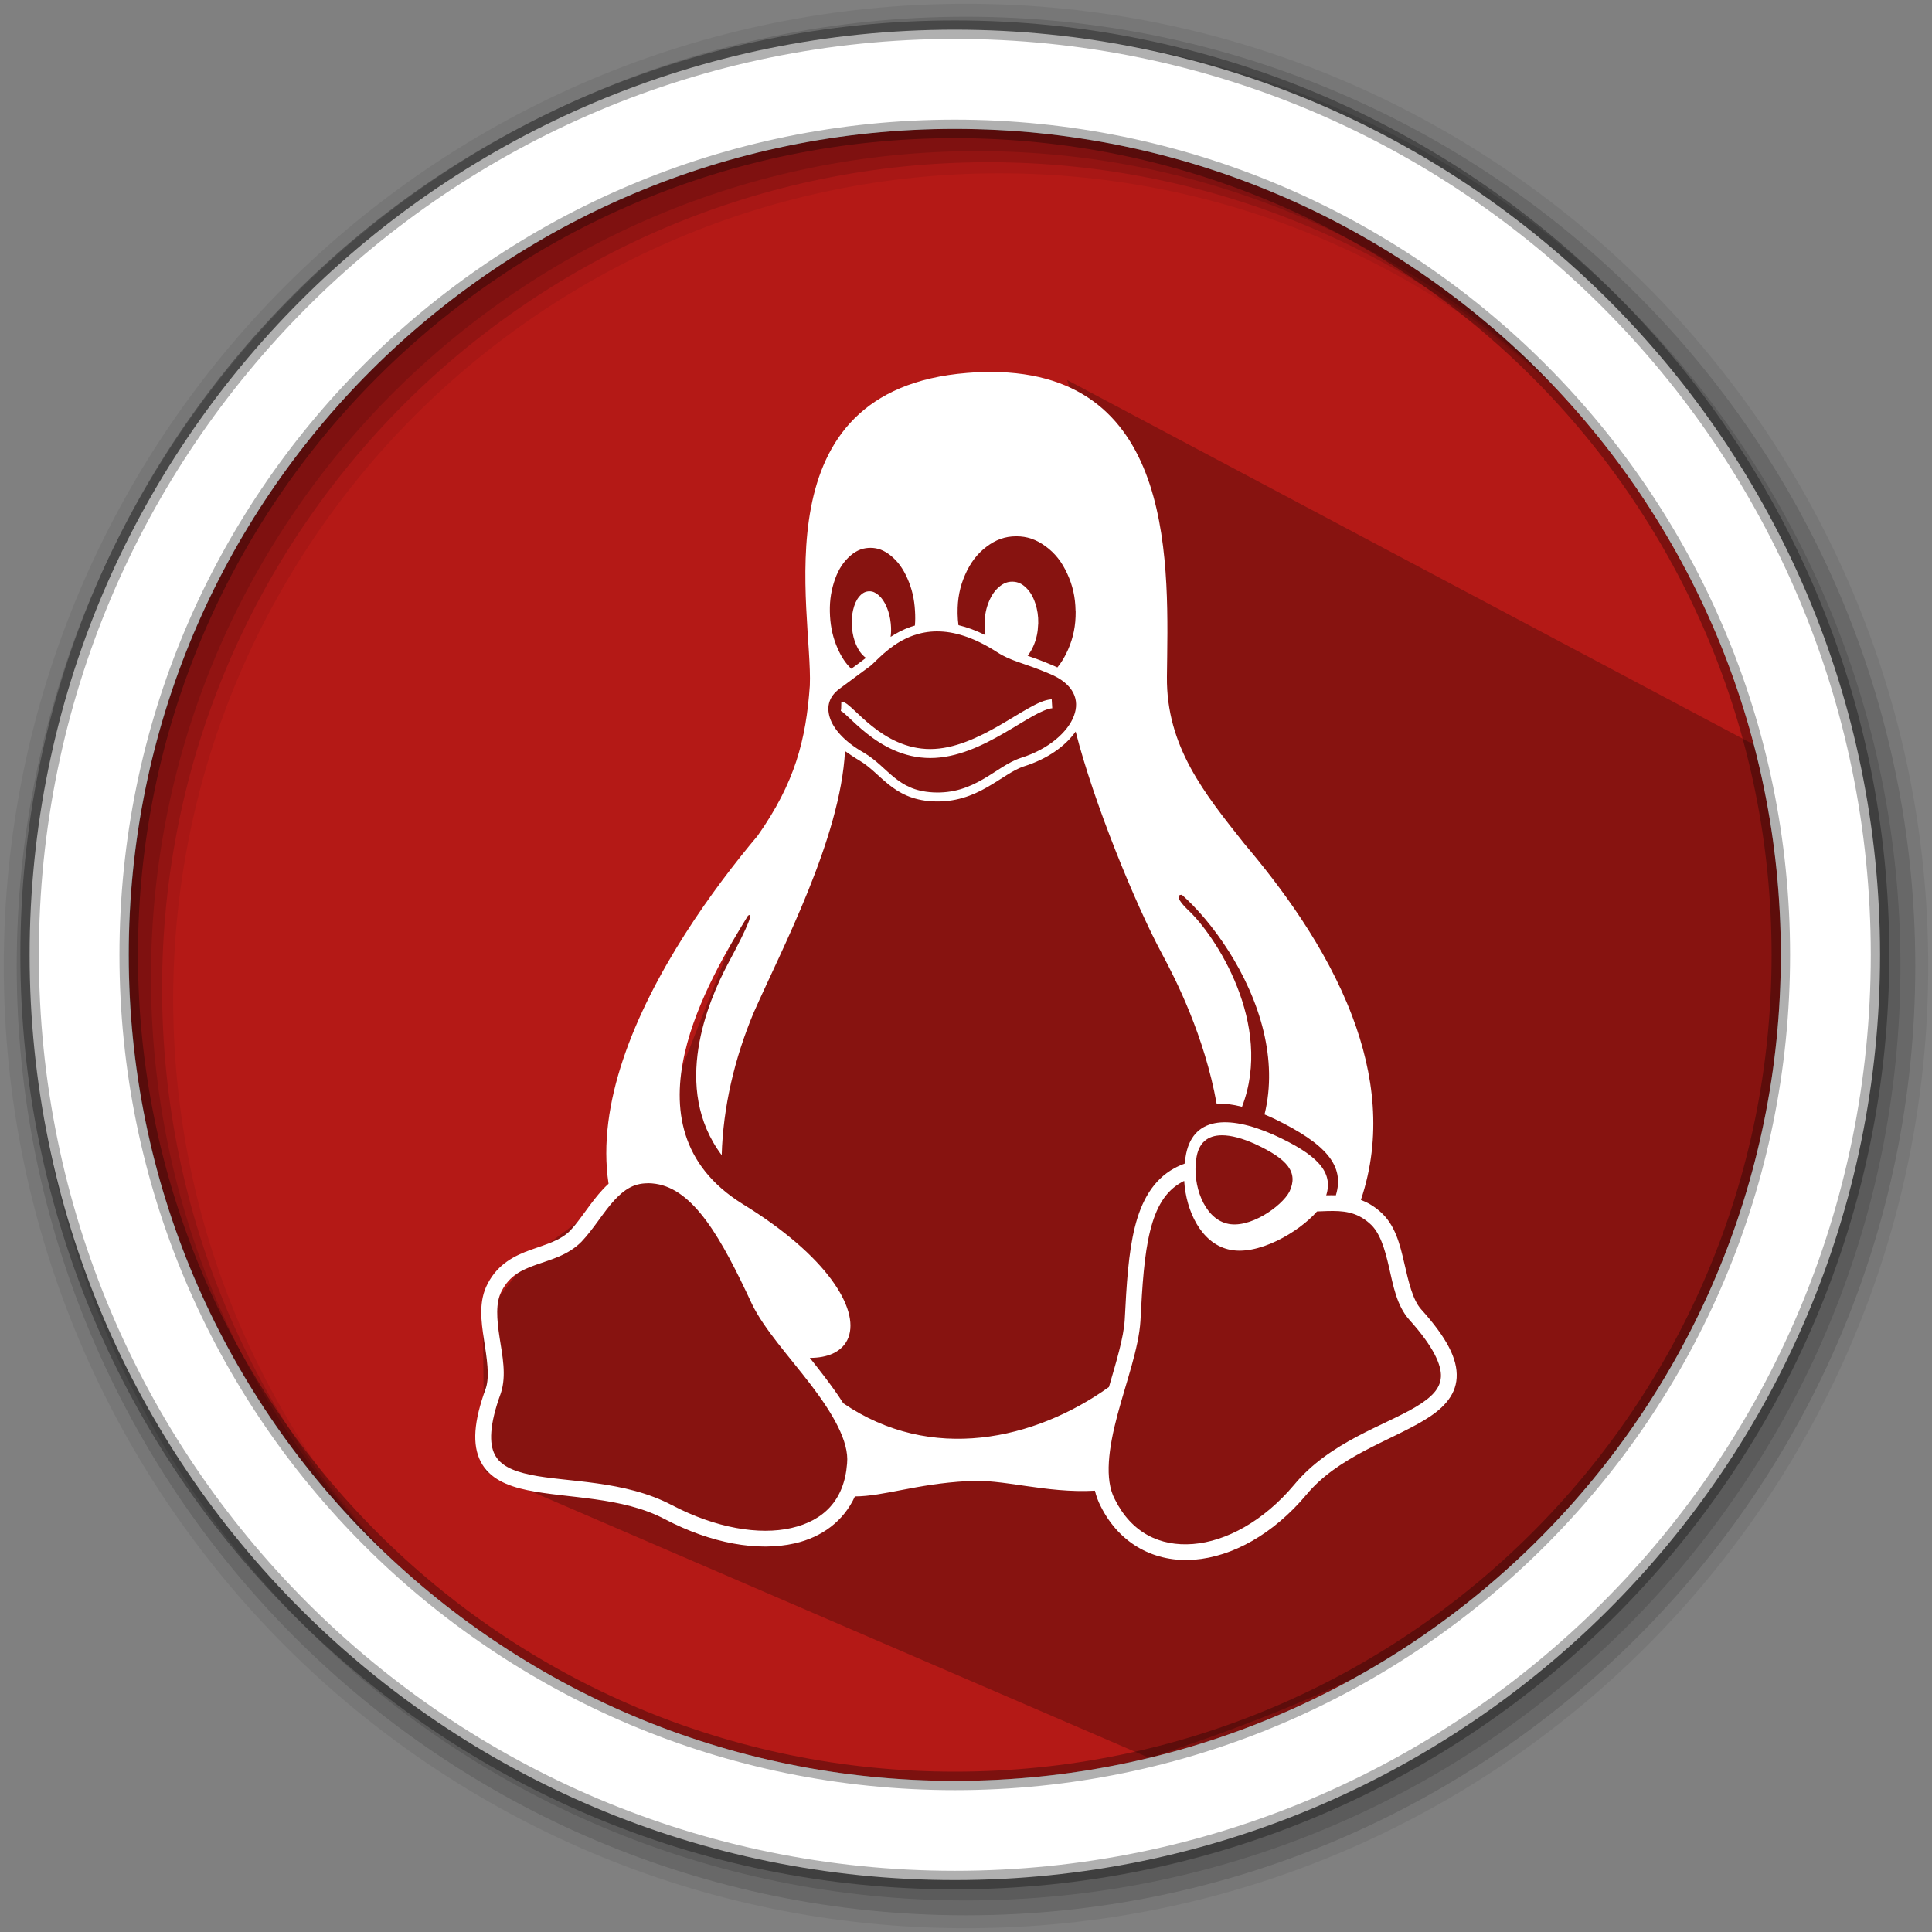 <?xml version="1.0" encoding="UTF-8" standalone="no"?>
<svg
   xmlns:dc="http://purl.org/dc/elements/1.1/"
   xmlns:cc="http://creativecommons.org/ns#"
   xmlns:rdf="http://www.w3.org/1999/02/22-rdf-syntax-ns#"
   xmlns:svg="http://www.w3.org/2000/svg"
   xmlns="http://www.w3.org/2000/svg"
   xmlns:sodipodi="http://sodipodi.sourceforge.net/DTD/sodipodi-0.dtd"
   xmlns:inkscape="http://www.inkscape.org/namespaces/inkscape"
   height="512"
   viewBox="0 0 512 512"
   width="512"
   version="1.1"
   id="svg2"
   inkscape:version="0.91 r13725"
   sodipodi:docname="distributor-logo.svg">
  <rect x="0" y="0" width="512" height="512" fill="#808080" stroke="none"/>
  <defs
     id="defs17" />
  <sodipodi:namedview
     pagecolor="#ffffff"
     bordercolor="#666666"
     borderopacity="1"
     objecttolerance="10"
     gridtolerance="10"
     guidetolerance="10"
     inkscape:pageopacity="0"
     inkscape:pageshadow="2"
     inkscape:window-width="1920"
     inkscape:window-height="1022"
     id="namedview15"
     showgrid="false"
     inkscape:zoom="0.4549501"
     inkscape:cx="-183.83663"
     inkscape:cy="397.23624"
     inkscape:window-x="0"
     inkscape:window-y="0"
     inkscape:window-maximized="1"
     inkscape:current-layer="svg2" />
  <path
     style="fill:#b41916;fill-rule:evenodd;fill-opacity:1"
     inkscape:connector-curvature="0"
     d="m 471.95,253.05 c 0,120.9 -98.01,218.9 -218.9,218.9 -120.9,0 -218.9,-98.01 -218.9,-218.9 0,-120.9 98.01,-218.9 218.9,-218.9 120.9,0 218.9,98.01 218.9,218.9"
     id="path6" />
  <path
     style="fill-opacity:0.067;fill-rule:evenodd"
     inkscape:connector-curvature="0"
     d="M 256,1 C 115.17,1 1,115.17 1,256 1,396.83 115.17,511 256,511 396.83,511 511,396.83 511,256 511,115.17 396.83,1 256,1 m 8.827,44.931 c 120.9,0 218.9,98 218.9,218.9 0,120.9 -98,218.9 -218.9,218.9 -120.9,0 -218.93,-98 -218.93,-218.9 0,-120.9 98.03,-218.9 218.93,-218.9"
     id="path8" />
  <g
     style="fill-opacity:0.129;fill-rule:evenodd"
     id="g10">
    <path
       inkscape:connector-curvature="0"
       d="m 256,4.433 c -138.94,0 -251.57,112.63 -251.57,251.57 0,138.94 112.63,251.57 251.57,251.57 138.94,0 251.57,-112.63 251.57,-251.57 C 507.57,117.063 394.94,4.433 256,4.433 m 5.885,38.556 c 120.9,0 218.9,98 218.9,218.9 0,120.9 -98,218.9 -218.9,218.9 -120.9,0 -218.93,-98 -218.93,-218.9 0,-120.9 98.03,-218.9 218.93,-218.9"
       id="path12" />
    <path
       inkscape:connector-curvature="0"
       d="m 256,8.356 c -136.77,0 -247.64,110.87 -247.64,247.64 0,136.77 110.87,247.64 247.64,247.64 136.77,0 247.64,-110.87 247.64,-247.64 C 503.64,119.226 392.77,8.356 256,8.356 m 2.942,31.691 c 120.9,0 218.9,98 218.9,218.9 0,120.9 -98,218.9 -218.9,218.9 -120.9,0 -218.93,-98 -218.93,-218.9 0,-120.9 98.03,-218.9 218.93,-218.9"
       id="path14" />
  </g>
  <path
     inkscape:connector-curvature="0"
     style="opacity:0.25"
     id="path4190"
     d="m 282.904,121.807 -0.553,-3.771 -3.79,-6.426 -8.338,-4.453 -4.175,8.185 -3.336,0 -37.533,12.662 -1.113,0.934 -4.193,-4.193 -4.004,20.697 -0.835,50.665 -41.968,106.201 -19.016,20.794 -13.646,10.123 -12.451,15.888 0.43,40.775 176.239,76 c 80.733,-26.721 172.019,-70.113 169.53,-213.31 l -3.92,-52.36 -187.436,-99.51 7.873,24.209"
     sodipodi:nodetypes="ccccccccccccccccccccc" />
  <path
     style="fill:#ffffff;fill-rule:evenodd;stroke:#000000;stroke-width:4.904;stroke-opacity:0.31"
     inkscape:connector-curvature="0"
     d="m 253.04,7.859 c -135.42,0 -245.19,109.78 -245.19,245.19 0,135.42 109.78,245.19 245.19,245.19 135.42,0 245.19,-109.78 245.19,-245.19 0,-135.42 -109.78,-245.19 -245.19,-245.19 z m 0,26.297 c 120.9,0 218.9,98 218.9,218.9 0,120.9 -98,218.9 -218.9,218.9 -120.9,0 -218.93,-98 -218.93,-218.9 0,-120.9 98.03,-218.9 218.93,-218.9 z"
     id="path16" />
  <path
     id="path4004"
     d="m 262.61,98.577 c -2.022,-0.003 -4.131,0.081 -6.33,0.256 -55.583,4.476 -40.842,63.197 -41.667,82.861 -1.015,14.38 -3.931,25.712 -13.821,39.77 -11.619,13.817 -27.978,36.181 -35.727,59.46 -3.657,10.987 -5.398,22.186 -3.791,32.785 -0.504,0.451 -0.983,0.923 -1.439,1.41 -3.411,3.642 -5.932,8.055 -8.741,11.026 -2.624,2.618 -6.363,3.613 -10.471,5.087 -4.11,1.475 -8.622,3.649 -11.361,8.905 0,0 0,10e-4 -0.001,10e-4 -0.003,0.006 -0.012,0.018 -0.012,0.029 l 0,0 c -2.48,4.631 -1.742,9.964 -0.985,14.905 0.757,4.941 1.524,9.61 0.506,12.778 -3.253,8.891 -3.668,15.04 -1.378,19.501 2.295,4.47 7.013,6.443 12.345,7.557 10.665,2.227 25.108,1.674 36.491,7.707 l 0.978,-1.846 -0.968,1.852 c 12.186,6.371 24.54,8.634 34.396,6.383 7.146,-1.632 12.947,-5.887 15.926,-12.435 7.709,-0.035 16.169,-3.303 29.72,-4.049 9.193,-0.741 20.677,3.265 33.886,2.531 0.345,1.433 0.845,2.811 1.529,4.121 0.006,0.018 0.012,0.029 0.023,0.041 5.121,10.24 14.635,14.923 24.775,14.123 10.153,-0.801 20.947,-6.788 29.673,-17.172 l -1.6,-1.344 1.612,1.33 c 8.317,-10.085 22.122,-14.266 31.275,-19.787 4.577,-2.761 8.291,-6.217 8.578,-11.237 0.287,-5.018 -2.659,-10.641 -9.433,-18.161 0,0 -0.001,-10e-4 -0.001,-10e-4 -10e-4,-0.003 -0.006,-0.006 -0.006,-0.012 -2.226,-2.515 -3.288,-7.177 -4.429,-12.142 -1.14,-4.961 -2.413,-10.313 -6.486,-13.782 l 0,0 c -0.012,-0.006 -0.018,-0.012 -0.023,-0.023 0,0 0,0 0,0 -1.621,-1.413 -3.306,-2.371 -5.002,-3.015 5.663,-16.795 3.441,-33.519 -2.275,-48.632 -7.016,-18.548 -19.264,-34.709 -28.619,-45.764 -10.471,-13.207 -20.712,-25.746 -20.51,-44.266 0.312,-28.266 3.109,-80.683 -46.63,-80.751 z m 6.734,43.546 c 2.822,0 5.233,0.827 7.709,2.625 2.515,1.826 4.328,4.111 5.788,7.303 1.434,3.111 2.123,6.153 2.191,9.764 0,0.095 0,0.175 0.029,0.27 0.023,3.706 -0.609,6.857 -2.015,10.075 -0.803,1.837 -1.724,3.378 -2.827,4.713 -0.374,-0.18 -0.763,-0.353 -1.167,-0.519 l 0,0 c -2.796,-1.198 -4.941,-1.96 -6.729,-2.58 0.648,-0.779 1.188,-1.703 1.662,-2.858 0.717,-1.745 1.068,-3.449 1.136,-5.477 0,-0.081 0.023,-0.149 0.023,-0.243 0.041,-1.947 -0.216,-3.611 -0.784,-5.315 -0.595,-1.785 -1.352,-3.07 -2.448,-4.138 -1.095,-1.068 -2.191,-1.555 -3.503,-1.596 -0.061,-0.003 -0.123,-0.003 -0.184,-0.003 -1.234,0.003 -2.305,0.427 -3.414,1.355 -1.163,0.974 -2.029,2.218 -2.745,3.949 -0.717,1.731 -1.068,3.449 -1.136,5.491 -0.012,0.081 -0.012,0.149 -0.012,0.23 -0.023,1.122 0.047,2.151 0.221,3.149 -2.525,-1.258 -4.904,-2.116 -7.137,-2.647 -0.128,-0.966 -0.201,-1.962 -0.224,-3.004 l 0,-0.284 c -0.041,-3.692 0.568,-6.857 1.988,-10.075 1.42,-3.219 3.178,-5.531 5.653,-7.411 2.475,-1.88 4.909,-2.745 7.79,-2.772 0.047,0 0.09,0 0.135,0 z m -38.63,3.059 c 1.872,0.003 3.548,0.63 5.281,2.014 1.88,1.501 3.3,3.421 4.49,6.126 1.19,2.705 1.826,5.41 2.002,8.601 l 0,0.029 c 0.085,1.34 0.075,2.602 -0.029,3.824 -0.37,0.105 -0.733,0.219 -1.089,0.342 -2.019,0.695 -3.798,1.642 -5.349,2.666 0.152,-1.071 0.174,-2.158 0.058,-3.37 -0.018,-0.068 -0.018,-0.122 -0.018,-0.189 -0.163,-1.609 -0.5,-2.962 -1.068,-4.328 -0.609,-1.42 -1.285,-2.421 -2.177,-3.192 -0.809,-0.699 -1.573,-1.019 -2.414,-1.013 -0.087,0 -0.175,0.003 -0.264,0.012 -0.947,0.081 -1.731,0.541 -2.475,1.447 -0.744,0.906 -1.231,2.029 -1.582,3.516 -0.352,1.488 -0.447,2.948 -0.297,4.625 0,0.068 0.012,0.122 0.012,0.189 0.163,1.623 0.487,2.975 1.068,4.341 0.595,1.406 1.285,2.407 2.177,3.178 0.15,0.129 0.297,0.245 0.445,0.349 -0.928,0.715 -1.372,1.044 -2.133,1.603 -0.488,0.358 -1.069,0.784 -1.745,1.282 -1.473,-1.38 -2.622,-3.114 -3.627,-5.398 -1.19,-2.705 -1.826,-5.41 -2.015,-8.601 l 0,-0.029 c -0.175,-3.192 0.135,-5.937 1.014,-8.777 0.879,-2.84 2.056,-4.896 3.76,-6.586 1.704,-1.69 3.422,-2.542 5.491,-2.651 0.161,-0.006 0.322,-0.012 0.48,-0.012 z m 17.569,22.143 c 4.352,-0.018 9.588,1.41 15.928,5.486 3.894,2.532 6.924,2.744 13.902,5.732 l 0.012,0.003 0.006,0.003 c 3.357,1.377 5.328,3.173 6.29,5.063 0.963,1.891 0.986,3.941 0.18,6.098 -1.611,4.314 -6.756,8.853 -13.974,11.107 l -0.006,0.003 -0.006,0.003 c -3.52,1.144 -6.589,3.669 -10.207,5.738 -3.618,2.069 -7.713,3.738 -13.28,3.416 0,-6e-5 0,0 0,0 -4.739,-0.276 -7.572,-1.885 -10.134,-3.944 -2.562,-2.059 -4.794,-4.645 -8.063,-6.565 l -0.006,-0.006 -0.006,-0.006 c -5.265,-2.976 -8.14,-6.418 -9.042,-9.402 -0.902,-2.984 -0.058,-5.531 2.557,-7.489 2.937,-2.201 4.977,-3.698 6.336,-4.696 1.35,-0.991 1.912,-1.362 2.342,-1.775 0.001,-0.003 0.003,-0.003 0.006,-0.006 0,0 0.001,-0.003 0.001,-0.003 2.207,-2.089 5.725,-5.895 11.027,-7.72 1.825,-0.628 3.862,-1.034 6.141,-1.043 z m 30.43,17.997 c -1.878,0.113 -3.845,1.079 -6.135,2.357 -2.29,1.279 -4.865,2.914 -7.656,4.525 -5.582,3.221 -12.007,6.302 -18.393,6.302 -6.395,0 -11.505,-2.954 -15.337,-5.991 -1.916,-1.519 -3.498,-3.048 -4.761,-4.231 -0.632,-0.592 -1.18,-1.096 -1.691,-1.49 -0.511,-0.394 -0.927,-0.784 -1.783,-0.784 l -0.041,1.797 c -0.061,0.601 -0.124,0.583 -0.099,0.599 0.041,0.029 0.238,0.095 0.47,0.273 0.376,0.289 0.898,0.762 1.517,1.341 1.238,1.16 2.884,2.754 4.91,4.36 4.052,3.211 9.687,6.505 16.816,6.505 7.138,0 13.892,-3.337 19.583,-6.62 2.845,-1.642 5.429,-3.281 7.627,-4.508 2.197,-1.227 4.046,-1.996 5.116,-2.06 l -0.142,-2.376 z m 6.345,8.542 c 4.741,18.69 15.769,45.685 22.856,58.859 3.767,6.99 11.262,21.84 14.501,39.732 2.052,-0.063 4.311,0.235 6.731,0.854 8.467,-21.949 -7.18,-45.591 -14.334,-52.176 -2.889,-2.803 -3.027,-4.059 -1.595,-3.999 7.762,6.865 17.953,20.671 21.66,36.256 1.691,7.106 2.051,14.577 0.237,21.949 0.887,0.368 1.789,0.77 2.702,1.202 13.59,6.618 18.617,12.373 16.2,20.227 -0.796,-0.029 -1.579,-0.023 -2.343,-0.006 -0.071,0.001 -0.142,0.003 -0.213,0.006 1.968,-6.226 -2.392,-10.818 -14.009,-16.074 -12.05,-5.301 -21.652,-4.774 -23.275,5.978 -0.104,0.563 -0.188,1.137 -0.251,1.719 -0.9,0.312 -1.805,0.712 -2.713,1.208 -5.658,3.096 -8.746,8.714 -10.464,15.604 -1.716,6.884 -2.208,15.207 -2.682,24.563 0,0.001 0,0.003 0,0.006 -0.29,4.704 -2.224,11.067 -4.185,17.807 -19.739,14.08 -47.136,20.181 -70.397,4.306 -1.576,-2.494 -3.385,-4.964 -5.246,-7.401 -1.189,-1.556 -2.41,-3.103 -3.624,-4.628 2.388,0 4.417,-0.389 6.058,-1.133 2.04,-0.925 3.473,-2.411 4.182,-4.318 1.418,-3.815 -0.006,-9.196 -4.546,-15.341 -4.54,-6.145 -12.228,-13.079 -23.526,-20.008 0,0 -0.001,0 -0.001,-0.001 -8.3,-5.164 -12.942,-11.493 -15.115,-18.365 -2.173,-6.873 -1.868,-14.304 -0.194,-21.641 3.214,-14.083 11.473,-27.781 16.743,-36.376 1.419,-1.044 0.507,1.938 -5.335,12.786 -5.235,9.918 -15.023,32.807 -1.622,50.673 0.358,-12.715 3.395,-25.682 8.492,-37.812 7.425,-16.831 22.955,-46.017 24.189,-69.28 0.636,0.462 2.821,1.936 3.795,2.49 0.001,0.003 0.003,0.003 0.006,0.003 2.849,1.678 4.989,4.13 7.76,6.358 2.777,2.232 6.246,4.159 11.487,4.465 l 0,0 c 6.117,0.354 10.78,-1.541 14.599,-3.725 3.814,-2.181 6.861,-4.595 9.748,-5.537 0.003,-0.003 0.006,-0.003 0.012,-0.003 6.1,-1.908 10.95,-5.284 13.71,-9.222 z m 38.743,106.998 c 2.471,-0.012 5.464,0.812 8.74,2.278 8.818,4.071 11.576,7.56 9.169,12.685 -2.029,3.868 -10.711,10.021 -16.661,8.398 -6.072,-1.569 -9.034,-10.319 -8.047,-16.932 0.529,-4.491 3.069,-6.412 6.799,-6.43 z m -9.976,12.085 c 0.498,8.087 4.5,16.335 11.576,18.12 7.743,2.04 18.908,-4.604 23.622,-10.023 0.94,-0.035 1.859,-0.084 2.751,-0.105 4.135,-0.1 7.603,0.136 11.146,3.235 l 0.012,0.012 0.012,0.012 c 2.723,2.307 4.017,6.667 5.14,11.551 1.123,4.884 2.02,10.203 5.387,13.993 l 0.006,0.006 0.003,0.006 c 6.472,7.182 8.553,12.037 8.376,15.135 -0.177,3.099 -2.421,5.399 -6.563,7.898 -8.282,4.995 -22.956,9.339 -32.329,20.692 -8.139,9.685 -18.063,15.005 -26.803,15.695 -8.74,0.69 -16.281,-2.938 -20.726,-11.86 l -0.012,-0.023 -0.012,-0.023 c -2.758,-5.246 -1.609,-13.526 0.714,-22.259 2.323,-8.733 5.661,-17.7 6.108,-24.989 l 0,-0.012 0,-0.012 c 0.473,-9.338 0.995,-17.494 2.564,-23.786 1.569,-6.292 4.039,-10.554 8.415,-12.949 0.203,-0.111 0.406,-0.216 0.607,-0.316 z m -142.124,0.61 c 0.653,10e-4 1.345,0.058 2.081,0.169 4.954,0.75 9.274,4.214 13.436,9.86 4.162,5.646 8.035,13.352 12.016,21.901 l 0.006,0.012 0.003,0.012 c 3.199,6.677 9.95,14.02 15.672,21.51 5.721,7.49 10.149,15.009 9.572,20.763 l -10e-4,0.029 -0.001,0.029 c -0.746,9.815 -6.282,15.158 -14.781,17.099 -8.496,1.941 -20.015,0.012 -31.519,-6.006 -0.003,0 -0.006,0 -0.012,0 -12.728,-6.741 -27.87,-6.072 -37.583,-8.1 -4.858,-1.015 -8.028,-2.54 -9.482,-5.374 -1.455,-2.834 -1.487,-7.778 1.604,-16.209 l 0.012,-0.035 0.012,-0.035 c 1.529,-4.716 0.398,-9.876 -0.345,-14.72 -0.742,-4.844 -1.105,-9.249 0.549,-12.32 l 0.006,-0.012 0.006,-0.018 c 2.118,-4.082 5.223,-5.541 9.078,-6.924 3.855,-1.383 8.426,-2.469 12.035,-6.087 l 0.018,-0.018 0.018,-0.018 c 3.337,-3.52 5.843,-7.933 8.777,-11.065 2.475,-2.643 4.952,-4.394 8.686,-4.42 0.041,0 0.087,0 0.131,0 z"
     style="color:#000000;font-style:normal;font-variant:normal;font-weight:normal;font-stretch:normal;font-size:medium;line-height:normal;font-family:'Bitstream Vera Sans';-inkscape-font-specification:'Bitstream Vera Sans';text-indent:0;text-align:start;text-decoration:none;text-decoration-line:none;letter-spacing:normal;word-spacing:normal;text-transform:none;direction:ltr;block-progression:tb;writing-mode:lr-tb;baseline-shift:baseline;text-anchor:start;display:inline;overflow:visible;visibility:visible;fill:#ffffff;fill-opacity:1;stroke:none;stroke-width:309;marker:none;enable-background:accumulate"
     inkscape:connector-curvature="0" />
</svg>
